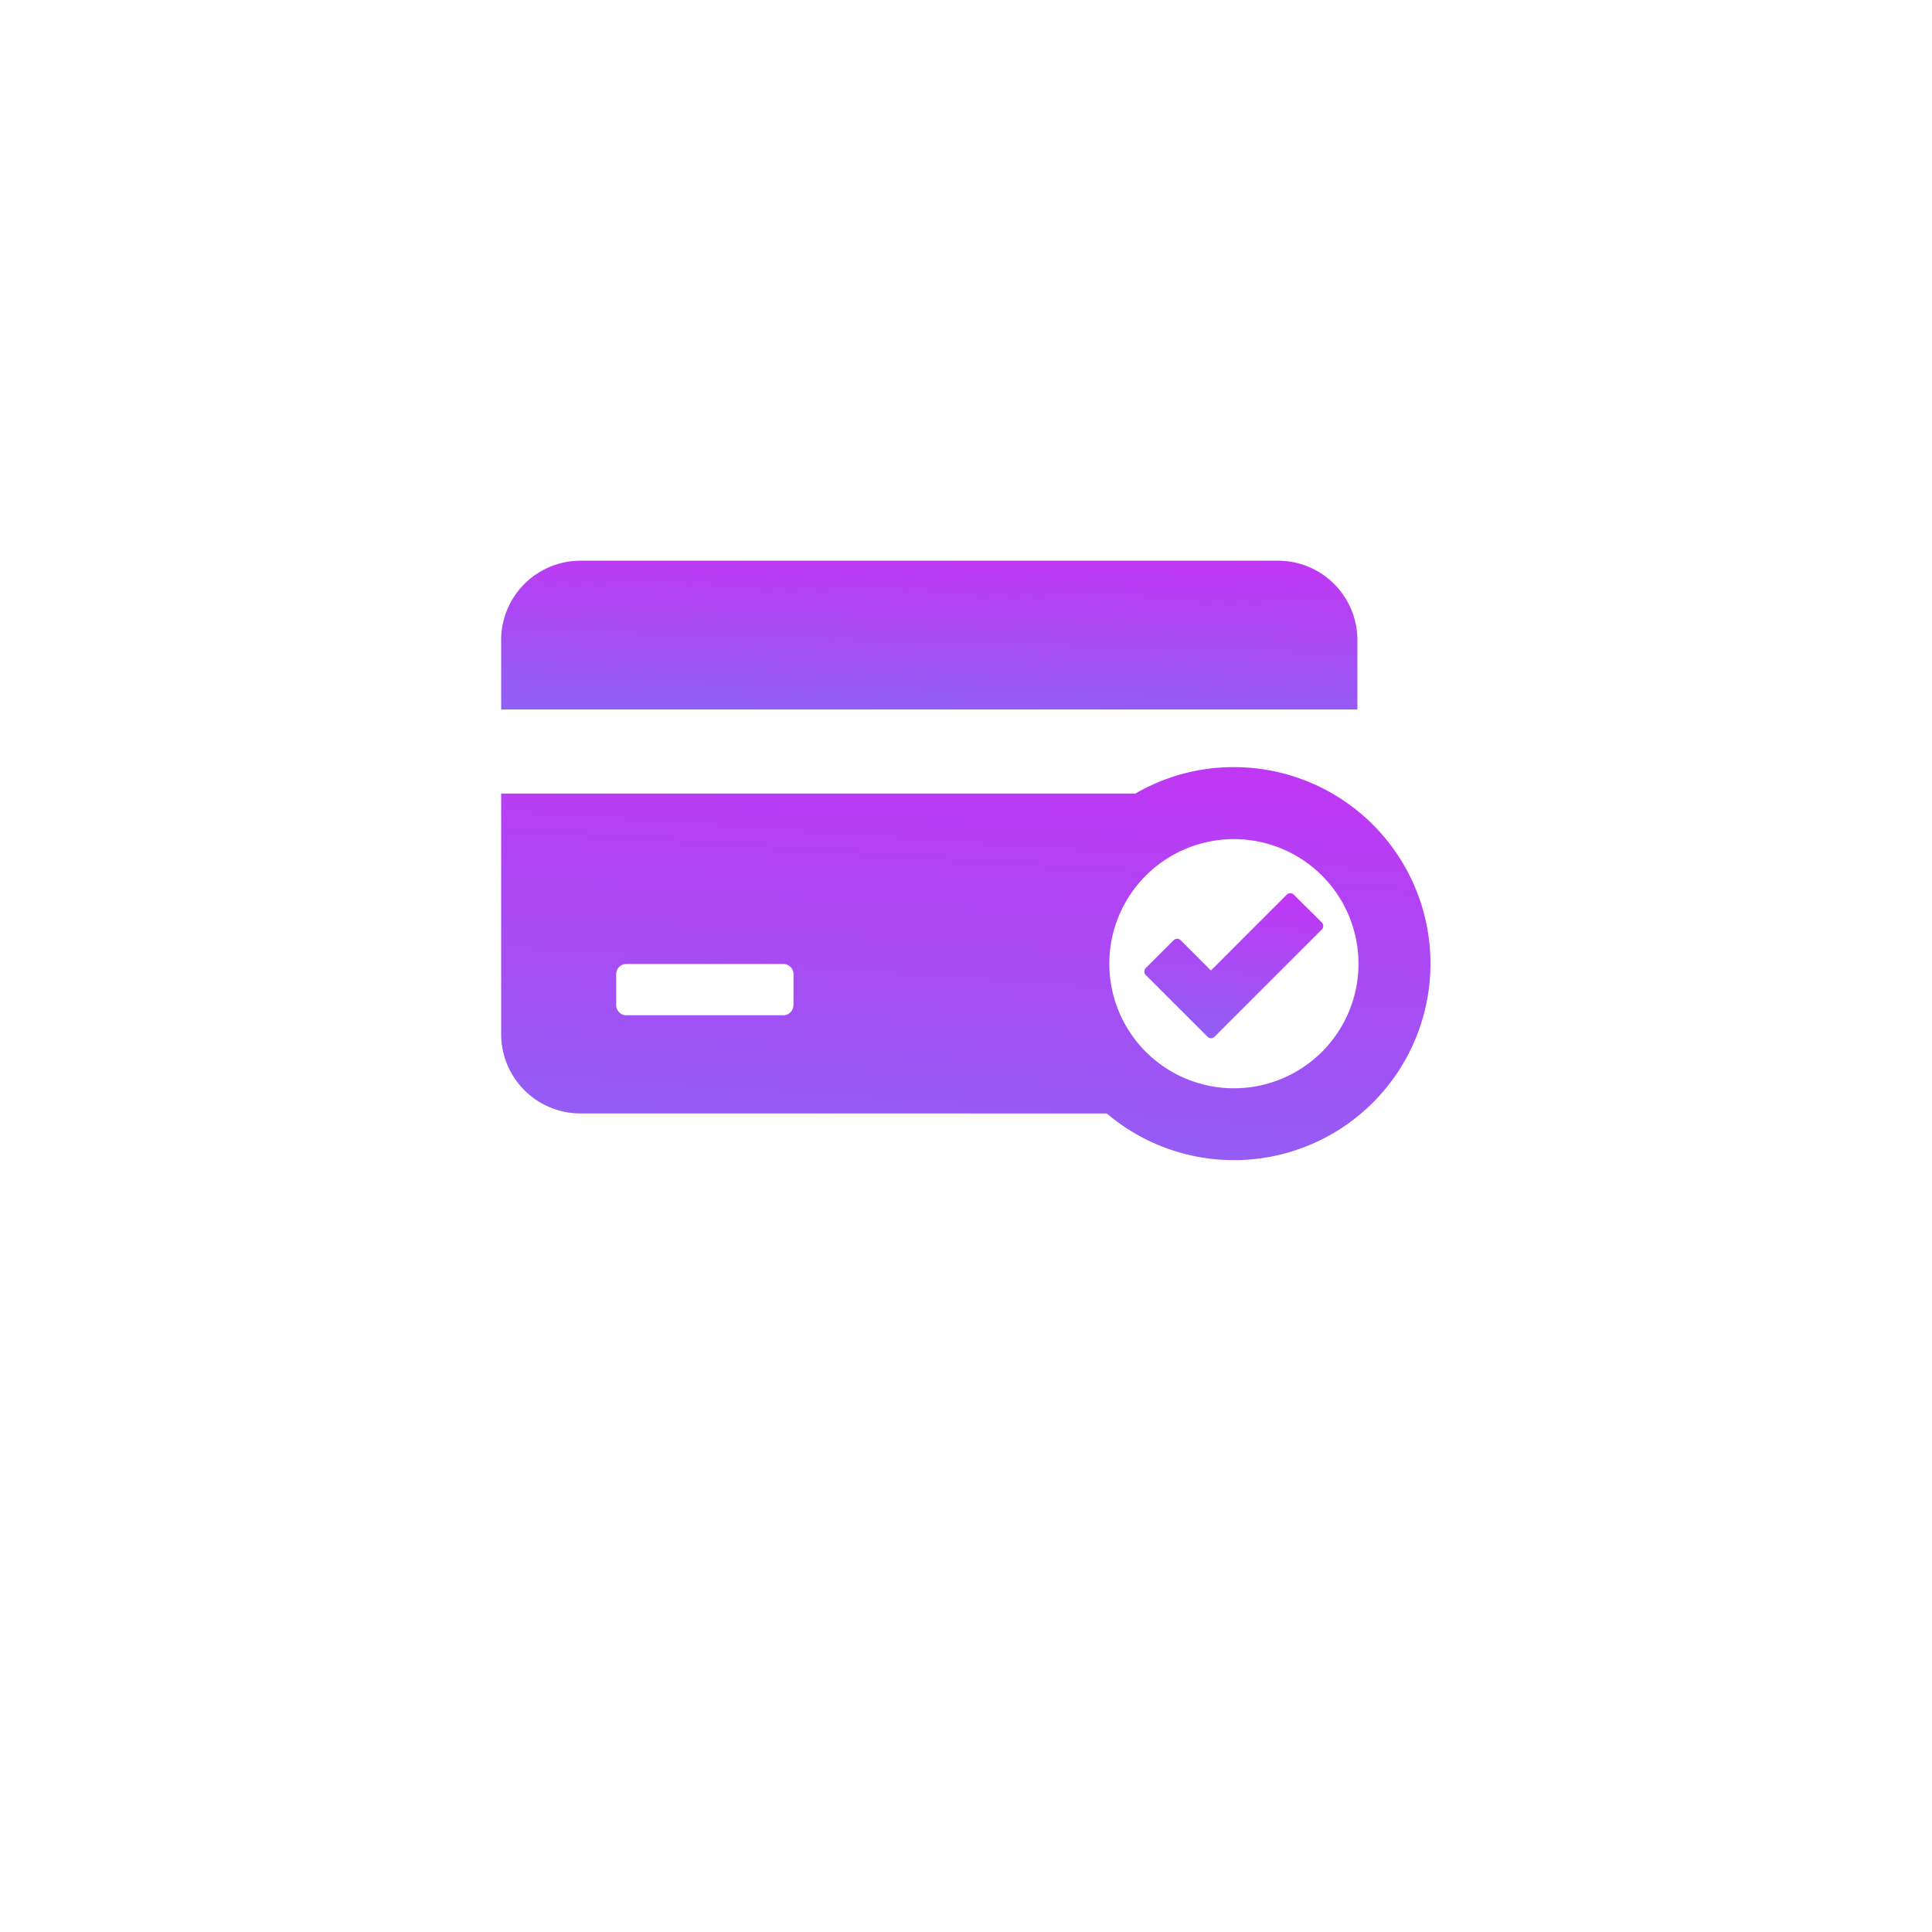 <svg xmlns="http://www.w3.org/2000/svg" xmlns:xlink="http://www.w3.org/1999/xlink" width="109.55" height="109.55" viewBox="0 0 109.55 109.55">
  <defs>
    <filter id="Ellipse_2741" x="0" y="0" width="109.55" height="109.55" filterUnits="userSpaceOnUse">
      <feOffset dy="6" input="SourceAlpha"/>
      <feGaussianBlur stdDeviation="4" result="blur"/>
      <feFlood flood-opacity="0.161"/>
      <feComposite operator="in" in2="blur"/>
      <feComposite in="SourceGraphic"/>
    </filter>
    <linearGradient id="linear-gradient" x1="0.87" y1="-1.311" x2="0.041" y2="3.775" gradientUnits="objectBoundingBox">
      <stop offset="0" stop-color="#f905f5"/>
      <stop offset="1" stop-color="#17c9f2"/>
    </linearGradient>
  </defs>
  <g id="Group_1442" data-name="Group 1442" transform="translate(-185 -1119.45)">
    <g transform="matrix(1, 0, 0, 1, 185, 1119.45)" filter="url(#Ellipse_2741)">
      <circle id="Ellipse_2741-2" data-name="Ellipse 2741" cx="42.775" cy="42.775" r="42.775" transform="translate(12 6)" fill="#fff"/>
    </g>
    <g id="credit-card-with-tick" transform="translate(213.417 1151.249)">
      <g id="Group_1412" data-name="Group 1412" transform="translate(0 0)">
        <path id="Path_1111" data-name="Path 1111" d="M48.551,88.224a4.5,4.5,0,0,0-4.5-4.5H4.5a4.5,4.5,0,0,0-4.5,4.5v3.937H48.551V88.224Z" transform="translate(0 -83.729)" fill="url(#linear-gradient)"/>
        <path id="Path_1112" data-name="Path 1112" d="M334.992,252.583a.279.279,0,0,0-.395,0l-4.3,4.3-1.719-1.719a.287.287,0,0,0-.395,0l-1.58,1.58a.28.28,0,0,0,0,.395l3.5,3.5a.279.279,0,0,0,.4,0l6.081-6.081a.28.28,0,0,0,0-.4Z" transform="translate(-290.051 -233.652)" fill="url(#linear-gradient)"/>
        <path id="Path_1113" data-name="Path 1113" d="M41.549,188.5a11.076,11.076,0,0,0-5.587,1.5H0v13.638a4.5,4.5,0,0,0,4.5,4.5H34.34A11.143,11.143,0,1,0,41.549,188.5ZM16.573,201.994a.577.577,0,0,1-.577.577H7.1a.577.577,0,0,1-.577-.577V200.24a.577.577,0,0,1,.577-.577H16a.577.577,0,0,1,.577.577v1.755Zm24.976,4.717a7.064,7.064,0,1,1,7.064-7.064A7.064,7.064,0,0,1,41.549,206.711Z" transform="translate(0 -176.801)" fill="url(#linear-gradient)"/>
      </g>
    </g>
  </g>
</svg>
